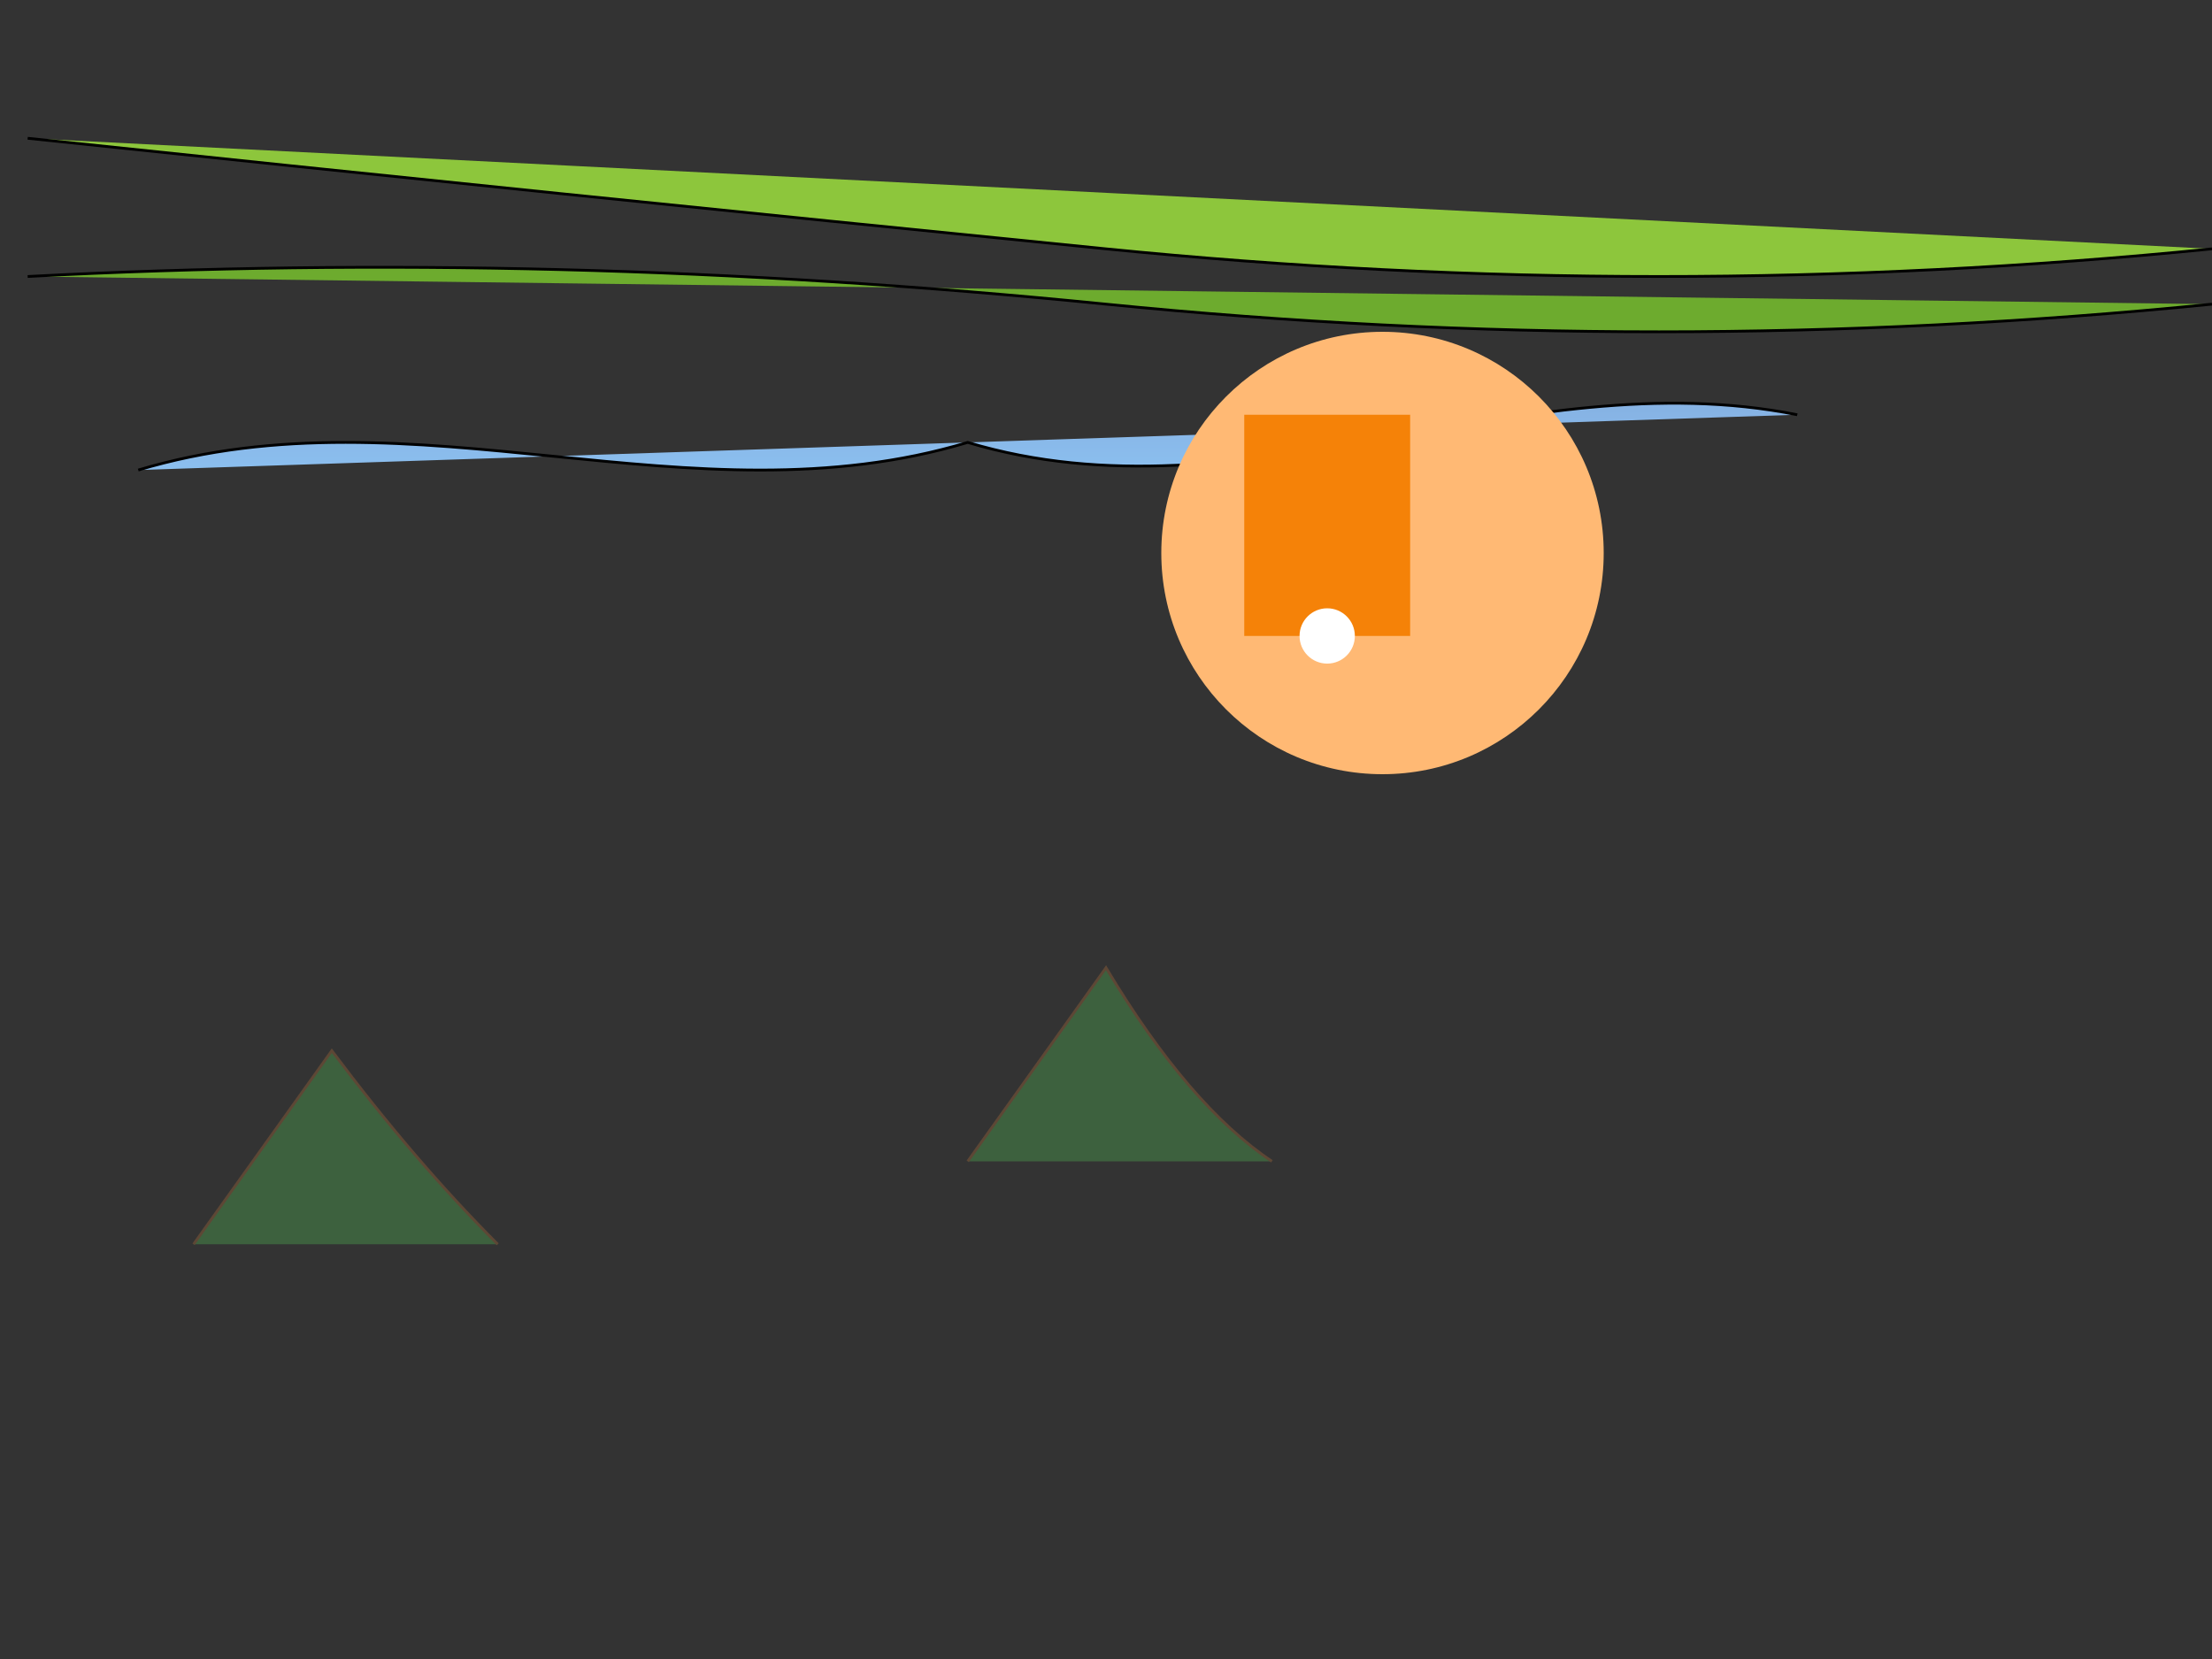 <svg width="800" height="600" xmlns="http://www.w3.org/2000/svg">

  <rect width="100%" height="100%" fill="#333333" stroke="none"/>

  <!-- Rolling Hills -->
  <path d="M10,50 Q200,70 400,90 Q600,110 800,90" fill="#8DC63C" stroke="black"/>
  <path d="M10,100 Q200,90 400,110 Q600,130 800,110" fill="#6DAB2E" stroke="black"/>

  <!-- Winding River -->
  <path d="M50,170 C150,140 250,190 350,160 450,190 550,130 650,150" fill="url(#riverGradient)" stroke="black"/>
  <defs>
    <linearGradient id="riverGradient" x1="0%" y1="0%" x2="0%" y2="100%">
      <stop offset="0%" style="stop-color:#82A9DB; stop-opacity:1" />
      <stop offset="100%" style="stop-color:#90CAF9; stop-opacity:1" />
    </linearGradient>
  </defs>

  <!-- Towering Trees -->
  <path d="M70,450 L120,380 Q150,420 180,450" fill="#3D613E" stroke="#5D4735"/>
  <path d="M350,420 L400,350 Q430,400 460,420" fill="#3D613E" stroke="#5D4735"/>

  <!-- Hot Air Balloon -->
  <circle cx="500" cy="200" r="80" fill="#FFB974"/>
  <rect x="450" y="150" width="60" height="80" fill="#F58208"/>
  <circle cx="480" cy="230" r="10" fill="#FFFFFF"/>

</svg>